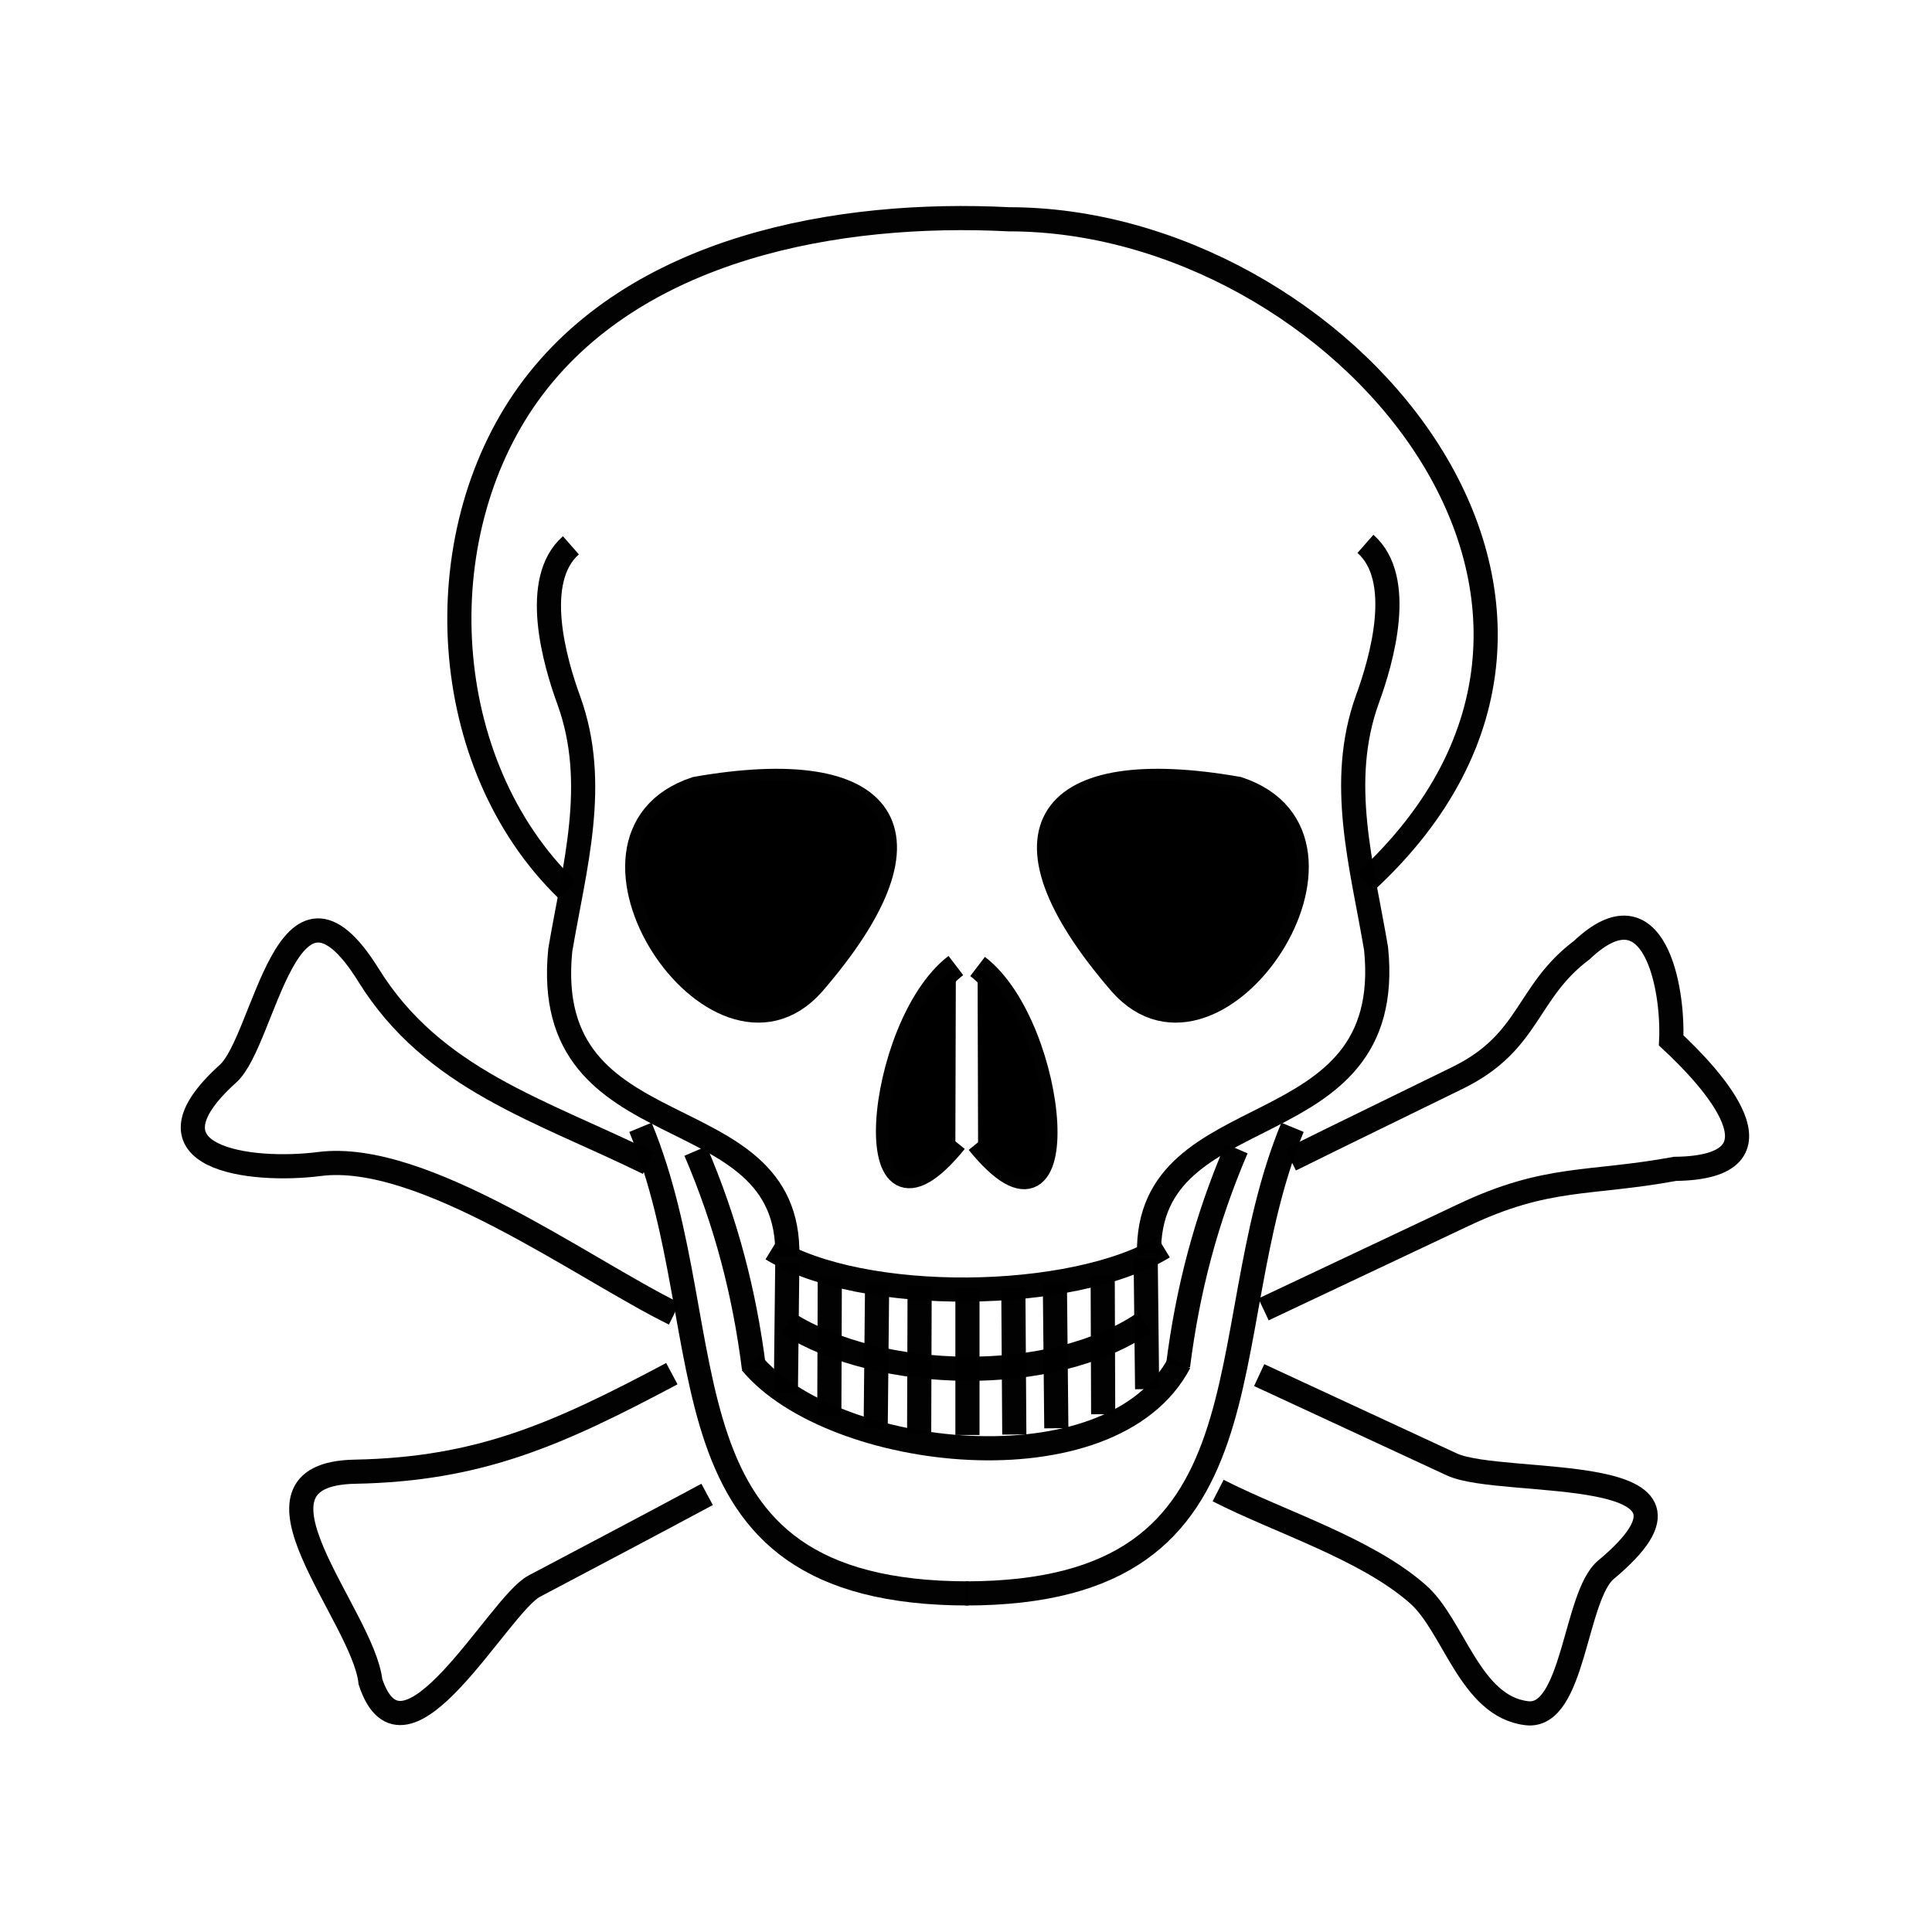 <?xml version="1.0" encoding="utf-8"?>
<!-- Generator: Adobe Illustrator 17.1.0, SVG Export Plug-In . SVG Version: 6.00 Build 0)  -->
<!DOCTYPE svg PUBLIC "-//W3C//DTD SVG 1.1//EN" "http://www.w3.org/Graphics/SVG/1.1/DTD/svg11.dtd">
<svg version="1.1" id="Layer_1" xmlns="http://www.w3.org/2000/svg" xmlns:xlink="http://www.w3.org/1999/xlink" x="0px" y="0px"
	 viewBox="0 0 400 400" enable-background="new 0 0 400 400" xml:space="preserve">
<g>
	<g>
		<path stroke="#000000" stroke-width="5" stroke-opacity="0.991" d="M197.9,199.9c-16.5,12.6-20.8,61.9-0.1,36.4"/>
		<path stroke="#000000" stroke-width="5" stroke-opacity="0.991" d="M202.4,200.1c16.5,12.6,20.8,61.9,0.1,36.4"/>
		<path stroke="#000000" stroke-width="5" stroke-opacity="0.991" d="M144.1,163.3c39.4-6.9,51.9,8.4,24.2,40.4
			C148.3,226.2,113.3,173.4,144.1,163.3z"/>
		<path stroke="#000000" stroke-width="5" stroke-opacity="0.991" d="M256.3,163.3c-39.4-6.9-51.9,8.4-24.2,40.4
			C252.1,226.2,287.1,173.4,256.3,163.3z"/>
	</g>
	<g>
		<g>
			<g>
				<path fill="none" stroke="#000000" stroke-width="5" stroke-opacity="0.991" d="M144,238.3c6.3,14.7,10.1,29.2,12.1,45"/>
				<path fill="none" stroke="#000000" stroke-width="5" stroke-opacity="0.991" d="M256,237.8c-6.3,14.7-10.1,29.2-12.1,45"/>
				<g>
					<path fill="none" stroke="#000000" stroke-width="5" stroke-opacity="0.991" d="M159.8,258.6c18.7,11.5,62.3,11,81.1-0.4"/>
					<path fill="none" stroke="#000000" stroke-width="5" stroke-opacity="0.991" d="M163.1,274c19.2,12.1,54.6,13,73.9-0.2"/>
					<g>
						<path fill="none" stroke="#000000" stroke-width="5" stroke-opacity="0.991" d="M155.5,282.1c16.8,20.2,74.6,26.9,88.7,0"/>
						<g>
							<path fill="none" stroke="#000000" stroke-width="5" stroke-opacity="0.991" d="M163,261.6l-0.3,26.9"/>
							<path fill="none" stroke="#000000" stroke-width="5" stroke-opacity="0.991" d="M171.8,264.4l-0.1,28.8"/>
							<path fill="none" stroke="#000000" stroke-width="5" stroke-opacity="0.991" d="M181.6,265.7l-0.3,30.1"/>
							<path fill="none" stroke="#000000" stroke-width="5" stroke-opacity="0.991" d="M190.4,266.3l-0.1,30.5"/>
							<path fill="none" stroke="#000000" stroke-width="5" stroke-opacity="0.991" d="M200.3,266.6v30.5"/>
							<path fill="none" stroke="#000000" stroke-width="5" stroke-opacity="0.991" d="M209.8,266.5L210,297"/>
							<path fill="none" stroke="#000000" stroke-width="5" stroke-opacity="0.991" d="M218.4,265.7l0.3,30"/>
							<path fill="none" stroke="#000000" stroke-width="5" stroke-opacity="0.991" d="M228.3,264l0.1,28.8"/>
							<path fill="none" stroke="#000000" stroke-width="5" stroke-opacity="0.991" d="M237.2,260.5l0.3,27.1"/>
						</g>
					</g>
				</g>
			</g>
			<g>
				<path fill="none" stroke="#000000" stroke-width="5" stroke-opacity="0.991" d="M117.4,184.2c-26.8-26-29.4-72.9-8-102.7
					c21.9-30.4,64.3-37.9,99.5-36.1c68.1,0,136.9,79.1,73.8,137.2"/>
				<path fill="none" stroke="#000000" stroke-width="5" stroke-opacity="0.991" d="M118.2,112.9c-8.2,7.2-3.4,24-0.4,32.2
					c6.2,17.2,1.1,34.4-1.8,51.6c-4.3,42.6,47.7,29.1,47,63.3"/>
				<path fill="none" stroke="#000000" stroke-width="5" stroke-opacity="0.991" d="M282.7,112.6c8.2,7.2,3.4,24,0.4,32.2
					c-6.2,17.2-1.1,34.4,1.8,51.6c4.3,42.2-47.7,29.4-47,63.3"/>
				<path fill="none" stroke="#000000" stroke-width="5" stroke-opacity="0.991" d="M132.6,233.4c18,43.5,1.4,96.5,67.9,96.5"/>
				<path fill="none" stroke="#000000" stroke-width="5" stroke-opacity="0.991" d="M267.6,233.4c-17.8,43.1-1.7,96.5-67.7,96.5"/>
			</g>
		</g>
		<g>
			<path fill="none" stroke="#000000" stroke-width="5" stroke-opacity="0.991" d="M260.7,284.7c13.3,6.2,26.6,12.3,39.9,18.5
				c10.7,4.9,59.2-1,31.9,21.8c-6.5,5.4-6.6,30.9-16.4,29.7c-11.8-1.4-15.1-18.2-22.6-24.7c-10.7-9.4-28.6-14.9-41.3-21.4"/>
			<path fill="none" stroke="#000000" stroke-width="5" stroke-opacity="0.991" d="M139.1,284.4c-23.7,12.6-39.8,19.8-65.6,20.3
				c-26.1,0.5,1.7,29.7,3.2,43.5c7,21.1,26.5-15.9,33.9-19.8c11.9-6.3,23.9-12.6,35.8-19"/>
			<path fill="none" stroke="#000000" stroke-width="5" stroke-opacity="0.991" d="M267.2,240.1c11.5-5.7,23.1-11.3,34.7-17
				c15-7.4,14-17.7,25.6-26.4c15.1-14.3,19,8.1,18.5,18.7c8.3,7.7,25.6,26.3,0.8,26.6c-18,3.3-26.4,1.3-43.9,9.6
				c-13.8,6.5-27.5,13-41.3,19.5"/>
			<path fill="none" stroke="#000000" stroke-width="5" stroke-opacity="0.991" d="M134.2,240.8c-22.4-11-44.5-17.3-57.9-38.9
				c-16.9-27.2-21.4,13.5-29.1,20.4c-19.5,17.6,4.8,20.5,18.9,18.7c21.4-2.8,54.6,21.7,73.5,31"/>
		</g>
	</g>
</g>
</svg>
